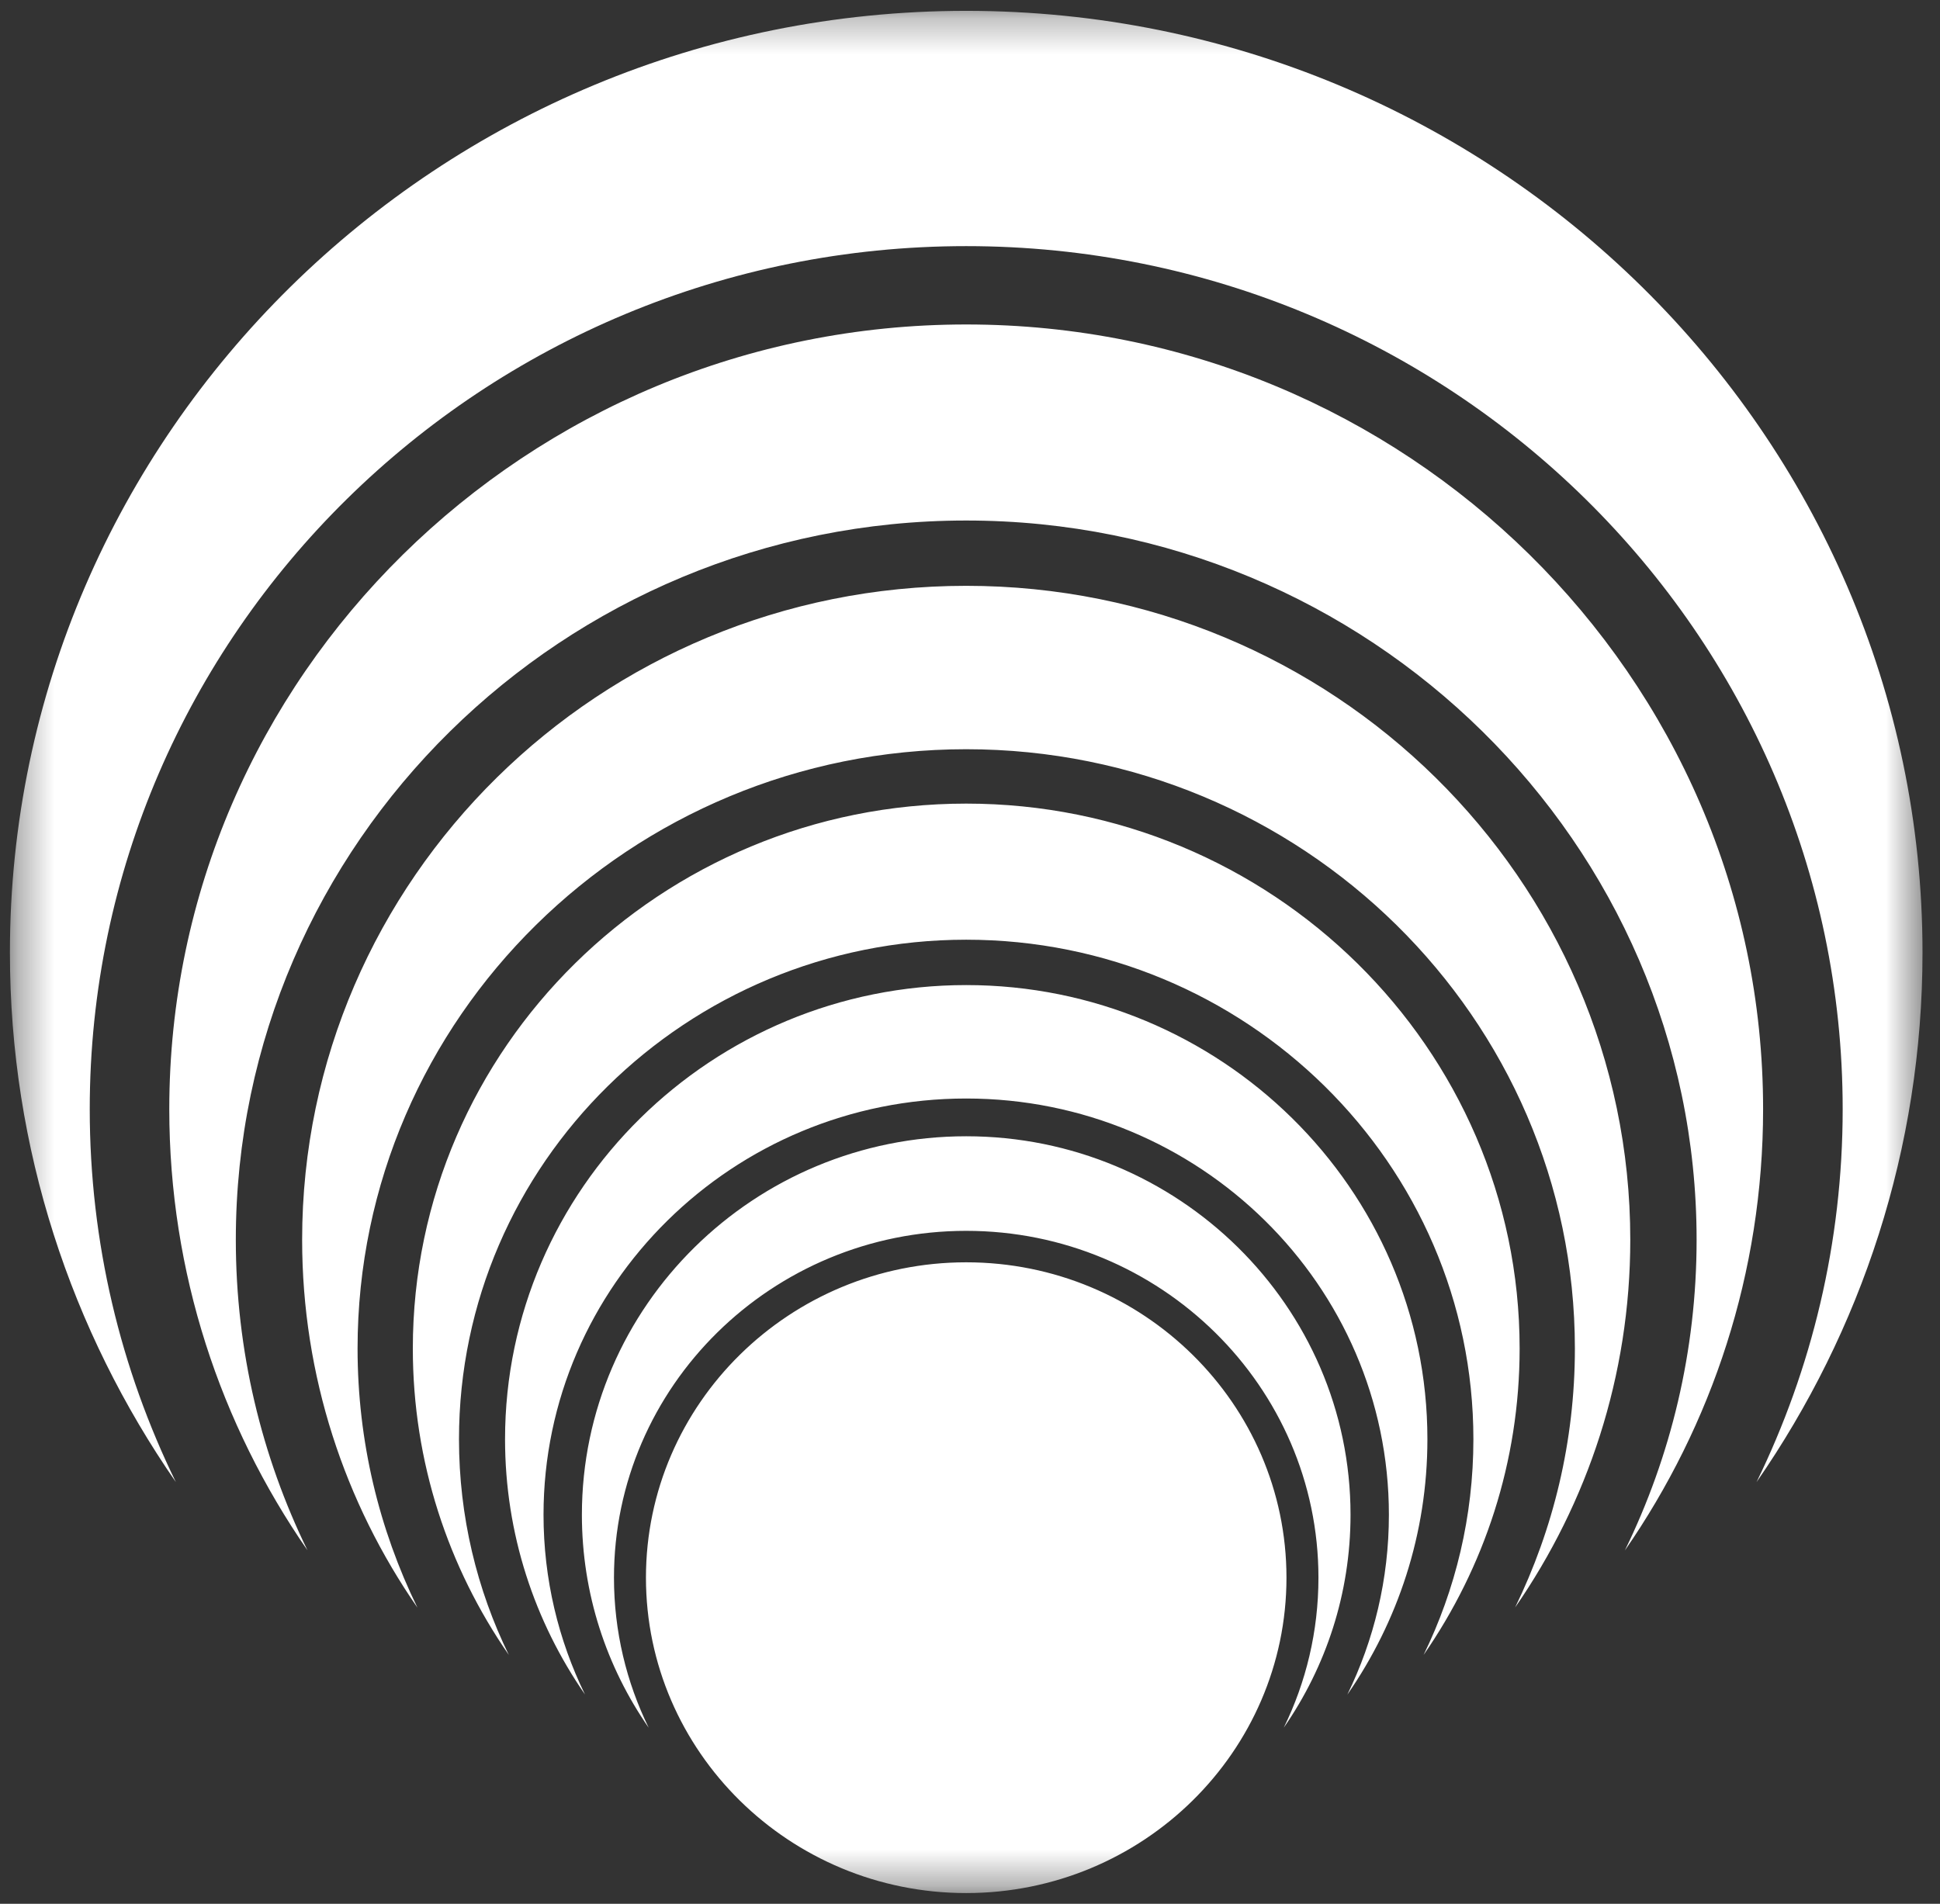 <svg width="54" height="53" viewBox="0 0 54 53" fill="none" xmlns="http://www.w3.org/2000/svg">
<rect x="0" y="0" width="54" height="53" fill="#333333" stroke="none"/>
<mask id="mask0_42_241" style="mask-type:luminance" maskUnits="userSpaceOnUse" x="0" y="0" width="54" height="53">
<path d="M0.346 0.287H53.512V52.648H0.346V0.287Z" fill="white"/>
</mask>
<g mask="url(#mask0_42_241)">
<path d="M9.953 37.542C9.953 40.123 10.551 42.57 11.619 44.755C9.595 41.835 8.41 38.308 8.41 34.514C8.41 24.475 16.701 16.309 26.894 16.309C37.087 16.309 45.379 24.475 45.379 34.514C45.379 38.306 44.195 41.832 42.173 44.751C43.238 42.567 43.837 40.122 43.837 37.542C43.837 28.342 36.236 20.858 26.894 20.858C17.552 20.858 9.953 28.342 9.953 37.542ZM26.894 14.491C38.104 14.491 47.225 23.474 47.225 34.514C47.225 37.61 46.508 40.544 45.228 43.164C47.655 39.661 49.076 35.43 49.076 30.878C49.076 18.832 39.126 9.033 26.894 9.033C14.663 9.033 4.712 18.832 4.712 30.878C4.712 35.428 6.133 39.658 8.559 43.16C7.28 40.541 6.564 37.609 6.564 34.514C6.564 23.474 15.685 14.491 26.894 14.491ZM26.894 6.852C40.347 6.852 51.291 17.63 51.291 30.878C51.291 34.595 50.429 38.116 48.894 41.26C51.807 37.057 53.513 31.98 53.513 26.518C53.513 12.063 41.572 0.302 26.894 0.302C12.217 0.302 0.276 12.063 0.276 26.518C0.276 31.98 1.982 37.057 4.895 41.26C3.359 38.116 2.498 34.595 2.498 30.878C2.498 17.63 13.443 6.852 26.894 6.852ZM26.894 26.161C34.68 26.161 41.012 32.4 41.012 40.067C41.012 42.216 40.515 44.253 39.626 46.072C41.312 43.639 42.299 40.702 42.299 37.542C42.299 29.177 35.388 22.372 26.894 22.372C18.4 22.372 11.491 29.177 11.491 37.542C11.491 40.702 12.477 43.639 14.163 46.072C13.275 44.254 12.776 42.216 12.776 40.067C12.777 32.4 19.11 26.161 26.894 26.161ZM35.809 43.922C35.809 39.08 31.81 35.142 26.894 35.142C21.979 35.142 17.98 39.08 17.98 43.922C17.98 48.764 21.979 52.702 26.894 52.702C31.81 52.702 35.809 48.764 35.809 43.922ZM26.894 30.582C33.382 30.582 38.66 35.781 38.66 42.17C38.66 43.963 38.244 45.661 37.503 47.177C38.909 45.15 39.732 42.701 39.732 40.067C39.732 33.095 33.973 27.424 26.894 27.424C19.816 27.424 14.058 33.095 14.058 40.067C14.058 42.7 14.88 45.147 16.283 47.173C15.543 45.658 15.129 43.961 15.129 42.17C15.129 35.781 20.407 30.582 26.894 30.582ZM26.894 34.266C32.3 34.266 36.699 38.598 36.699 43.922C36.699 45.417 36.353 46.833 35.734 48.097C36.906 46.407 37.592 44.366 37.592 42.17C37.592 36.361 32.793 31.633 26.894 31.633C20.996 31.633 16.197 36.361 16.197 42.17C16.197 44.367 16.883 46.41 18.057 48.1C17.438 46.835 17.09 45.418 17.09 43.922C17.09 38.598 21.488 34.266 26.894 34.266Z" fill="white"/>
</g>
</svg>
